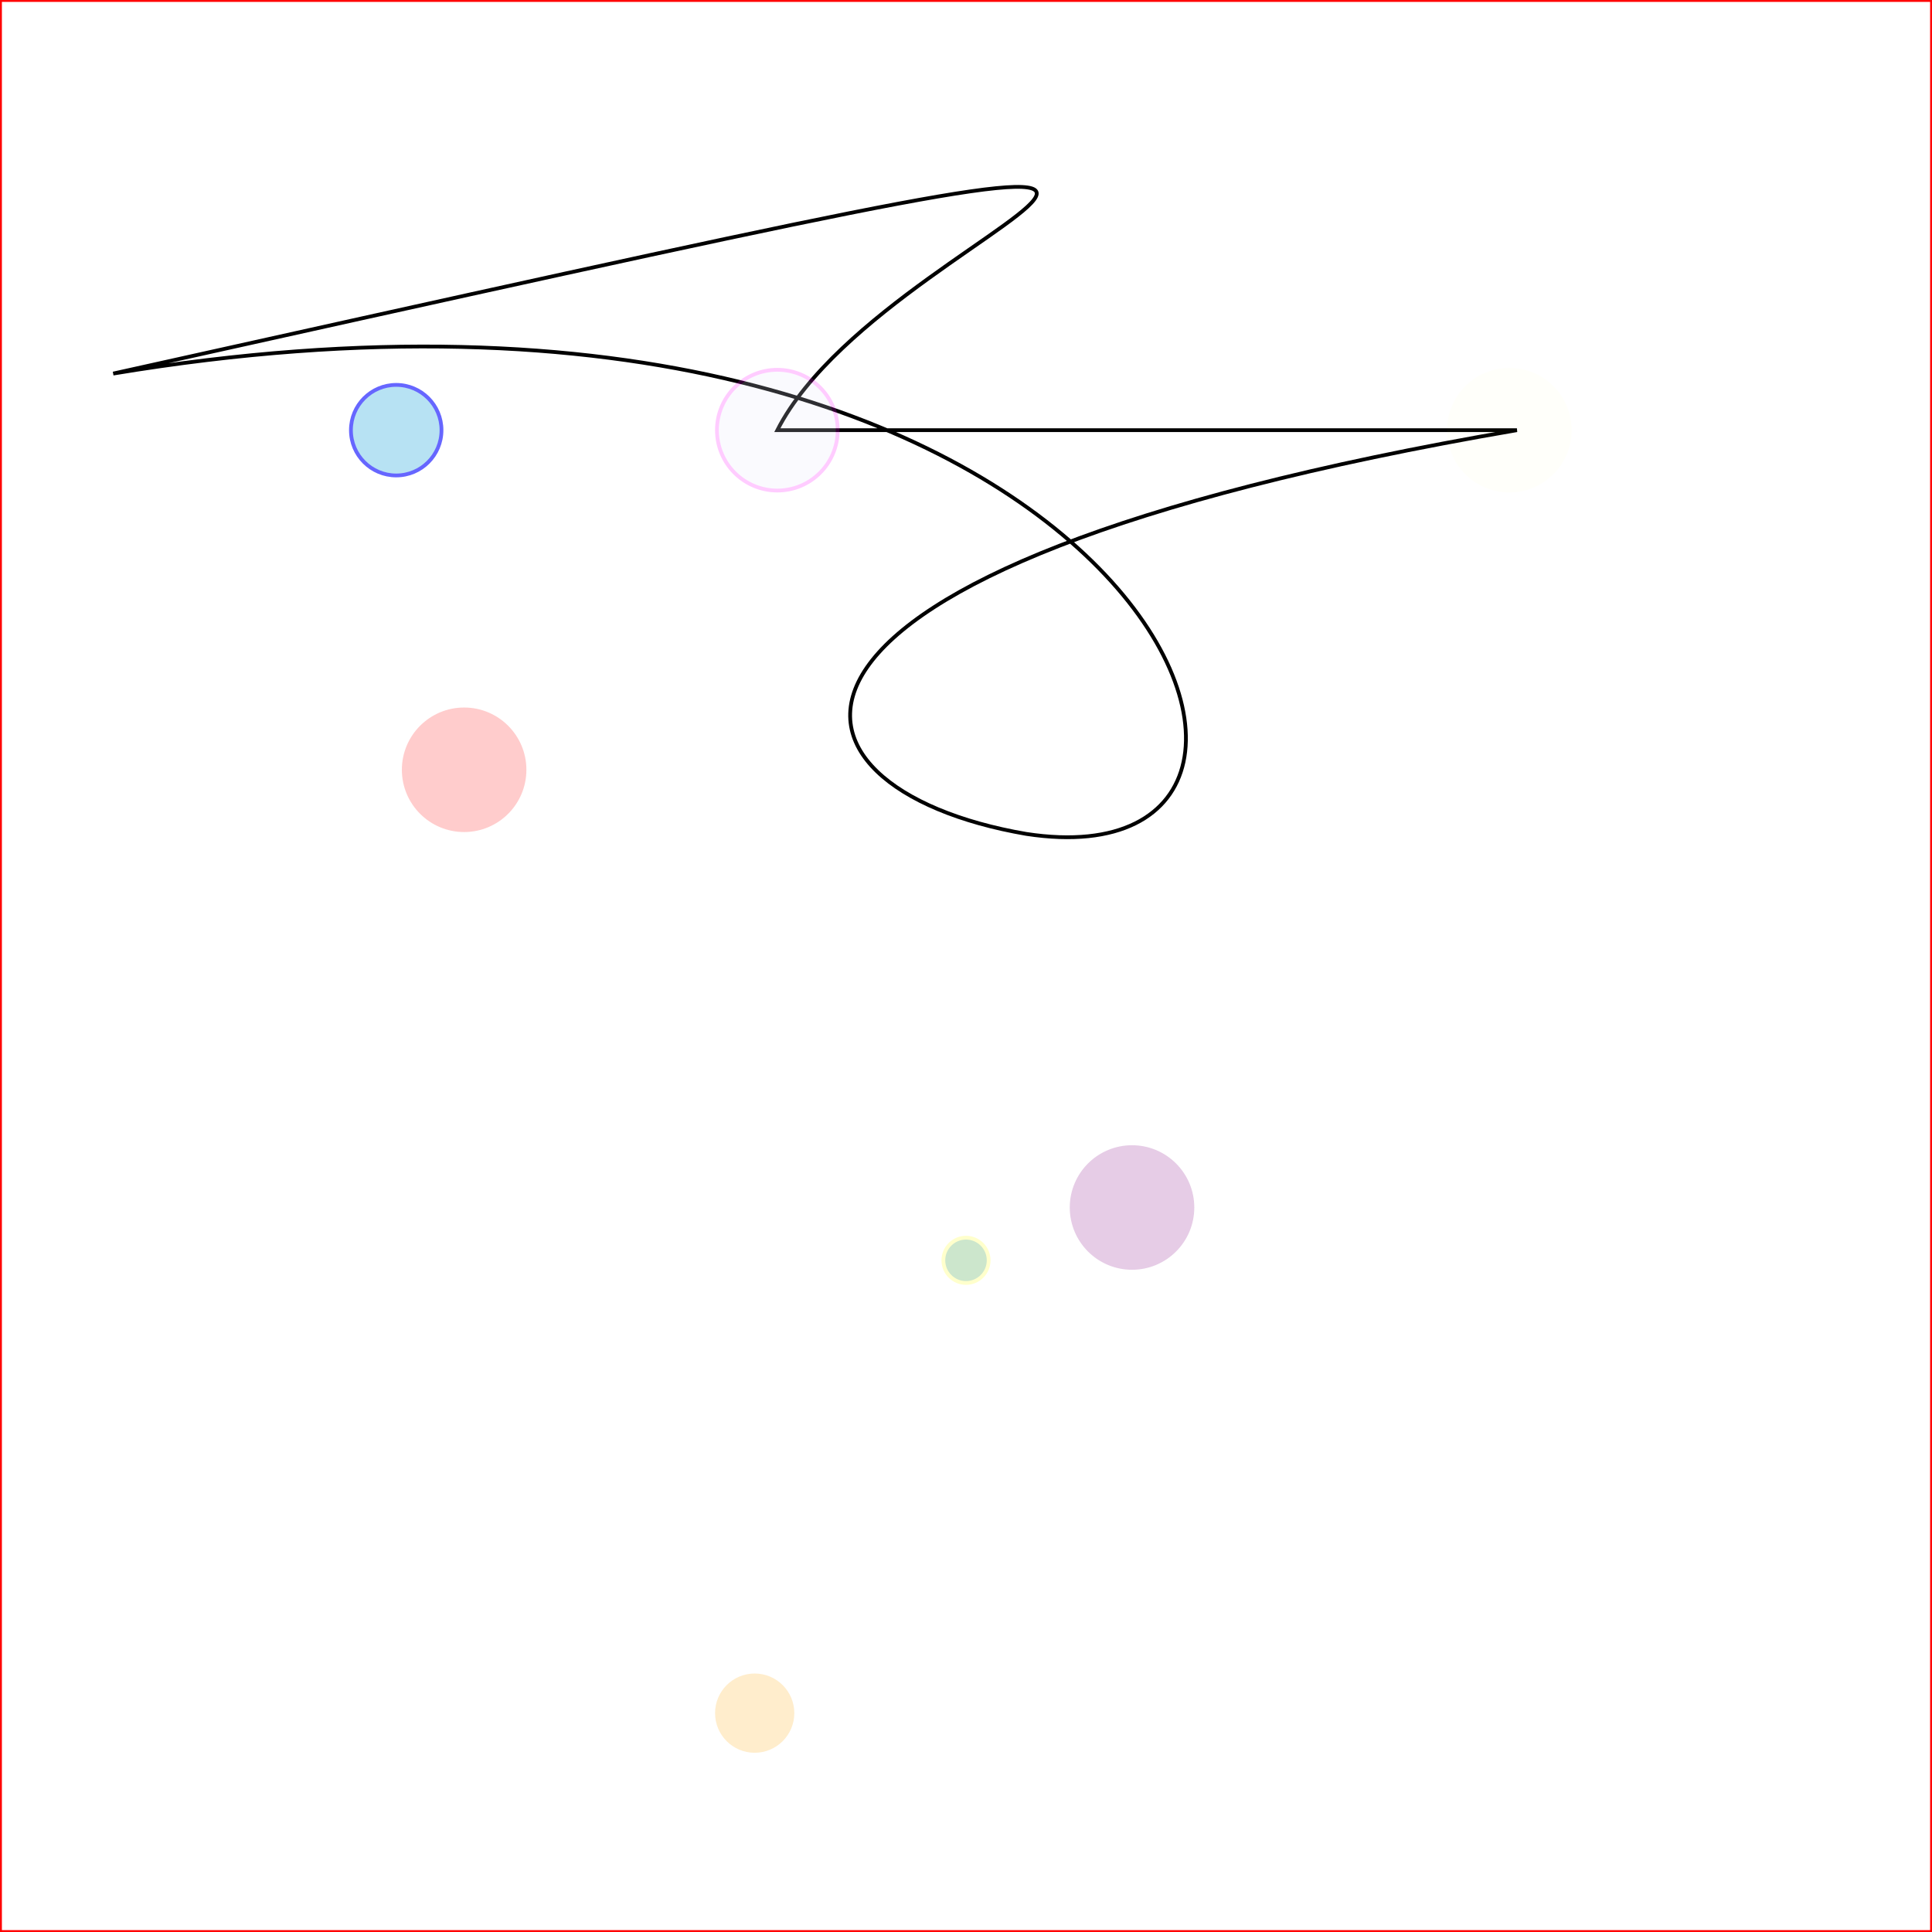 <svg xmlns="http://www.w3.org/2000/svg" height="512" width="512">

  <rect width="100%" height="100%" fill="#333333" stroke="none"/>

  <rect width="512" height="512" stroke="red" fill="white"/>

  <path d="
    M206 114
    C
    237 53 417 13 30 99 
    301 54 370 236 272 221 
    202 209 186 151 402 114z" fill="none" stroke="#000" stroke-width="1px"/>

  <circle fill="Lavender" stroke="#f0f" cx="206" cy="114" r="16" opacity="0.2">
    <animate attributeName="opacity" to="1" begin="0s" dur="2s" fill="freeze" repeatCount="0" />
  </circle>
 <circle fill="green" stroke="yellow" cx="256" cy="334" r="6" opacity="0.2">
    <animate attributeName="opacity" to="1" begin="0s" dur="2s" fill="freeze" repeatCount="0" />
  </circle>
 <circle fill="red" stroke="red" cx="123" cy="204" r="16" opacity="0.2">
    <animate attributeName="opacity" to="1" begin="0s" dur="2s" fill="freeze" repeatCount="0" />
  </circle>
 <circle fill="orange" stroke="orange" cx="200" cy="454" r="10" opacity="0.2">
    <animate attributeName="opacity" to="1" begin="0s" dur="2s" fill="freeze" repeatCount="0" />
  </circle>
 <circle fill="skyblue" stroke="blue" cx="105" cy="114" r="12" opacity="0.6">
    <animate attributeName="opacity" to="1" begin="0s" dur="2s" fill="freeze" repeatCount="0" />
  </circle>
 <circle fill="purple" stroke="purple" cx="300" cy="320" r="16" opacity="0.2">
    <animate attributeName="opacity" to="1" begin="0s" dur="2s" fill="freeze" repeatCount="0" />
  </circle>
 <circle fill="yellow" stroke="yellow" cx="400" cy="114" r="16" opacity="0.02">
    <animate attributeName="opacity" to="1" begin="0s" dur="2s" fill="freeze" repeatCount="0" />
  </circle>

</svg>
